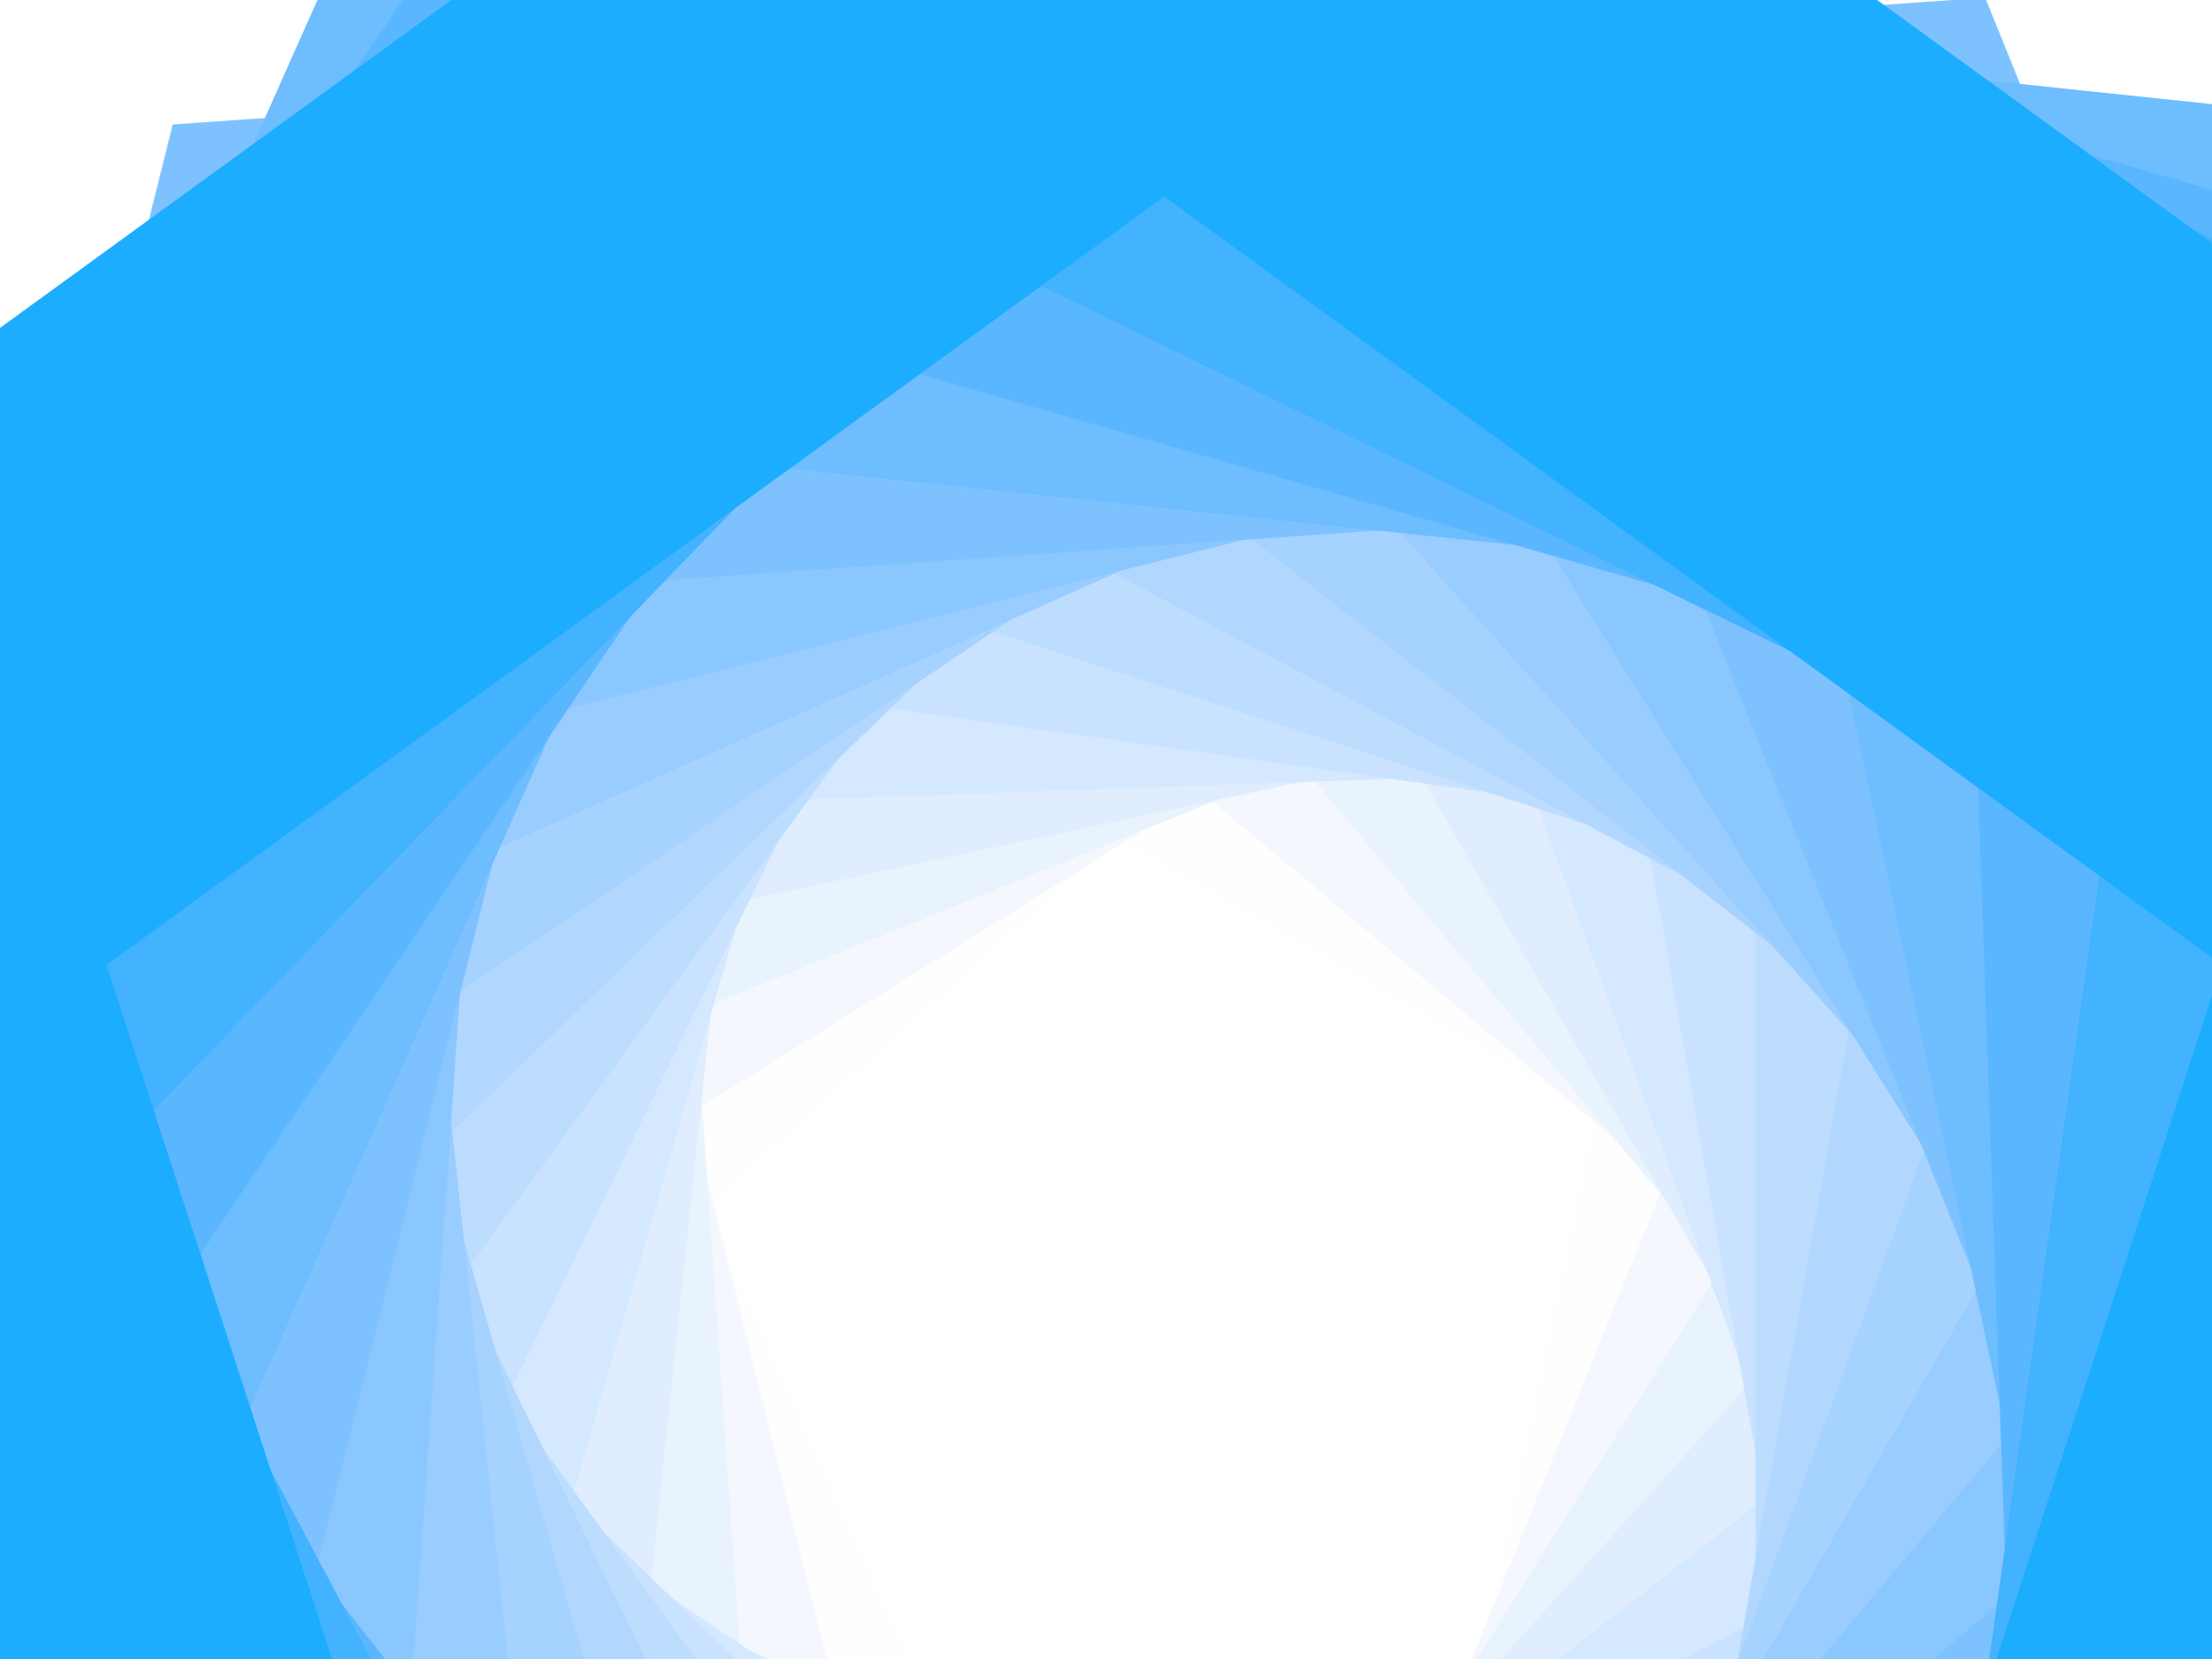﻿<svg xmlns='http://www.w3.org/2000/svg' viewBox='0 0 2000 1500'><rect fill='#FFFFFF' width='2000' height='1500'/><defs><path fill='none' stroke-width='200' stroke-opacity='1' id='a' d='M0.74-509.63l485.39 352.65l-185.4 570.61h-599.97l-185.4-570.61L0.74-509.63 M0.74-510.87l-486.56 353.51l185.85 571.99h601.42L487.3-157.36L0.74-510.87L0.74-510.87z'/></defs><g  transform='' style='transform-origin:center'><g  transform='rotate(72 0 0)' style='transform-origin:center'><g  transform='rotate(-160 0 0)' style='transform-origin:center'><g transform='translate(1000 750)'><use  stroke='#FEFEFE' href='#a' transform='rotate(10 0 0) scale(1.1)'/><use  stroke='#f4f8fe' href='#a' transform='rotate(20 0 0) scale(1.2)'/><use  stroke='#e9f3fe' href='#a' transform='rotate(30 0 0) scale(1.3)'/><use  stroke='#dfedff' href='#a' transform='rotate(40 0 0) scale(1.4)'/><use  stroke='#d4e8ff' href='#a' transform='rotate(50 0 0) scale(1.5)'/><use  stroke='#c9e2ff' href='#a' transform='rotate(60 0 0) scale(1.6)'/><use  stroke='#bdddff' href='#a' transform='rotate(70 0 0) scale(1.7)'/><use  stroke='#b2d7ff' href='#a' transform='rotate(80 0 0) scale(1.8)'/><use  stroke='#a6d2ff' href='#a' transform='rotate(90 0 0) scale(1.9)'/><use  stroke='#99ccff' href='#a' transform='rotate(100 0 0) scale(2)'/><use  stroke='#8bc7ff' href='#a' transform='rotate(110 0 0) scale(2.1)'/><use  stroke='#7dc2ff' href='#a' transform='rotate(120 0 0) scale(2.2)'/><use  stroke='#6dbdff' href='#a' transform='rotate(130 0 0) scale(2.3)'/><use  stroke='#5ab7ff' href='#a' transform='rotate(140 0 0) scale(2.4)'/><use  stroke='#43b2ff' href='#a' transform='rotate(150 0 0) scale(2.5)'/><use  stroke='#1CADFF' href='#a' transform='rotate(160 0 0) scale(2.6)'/></g></g></g></g></svg>